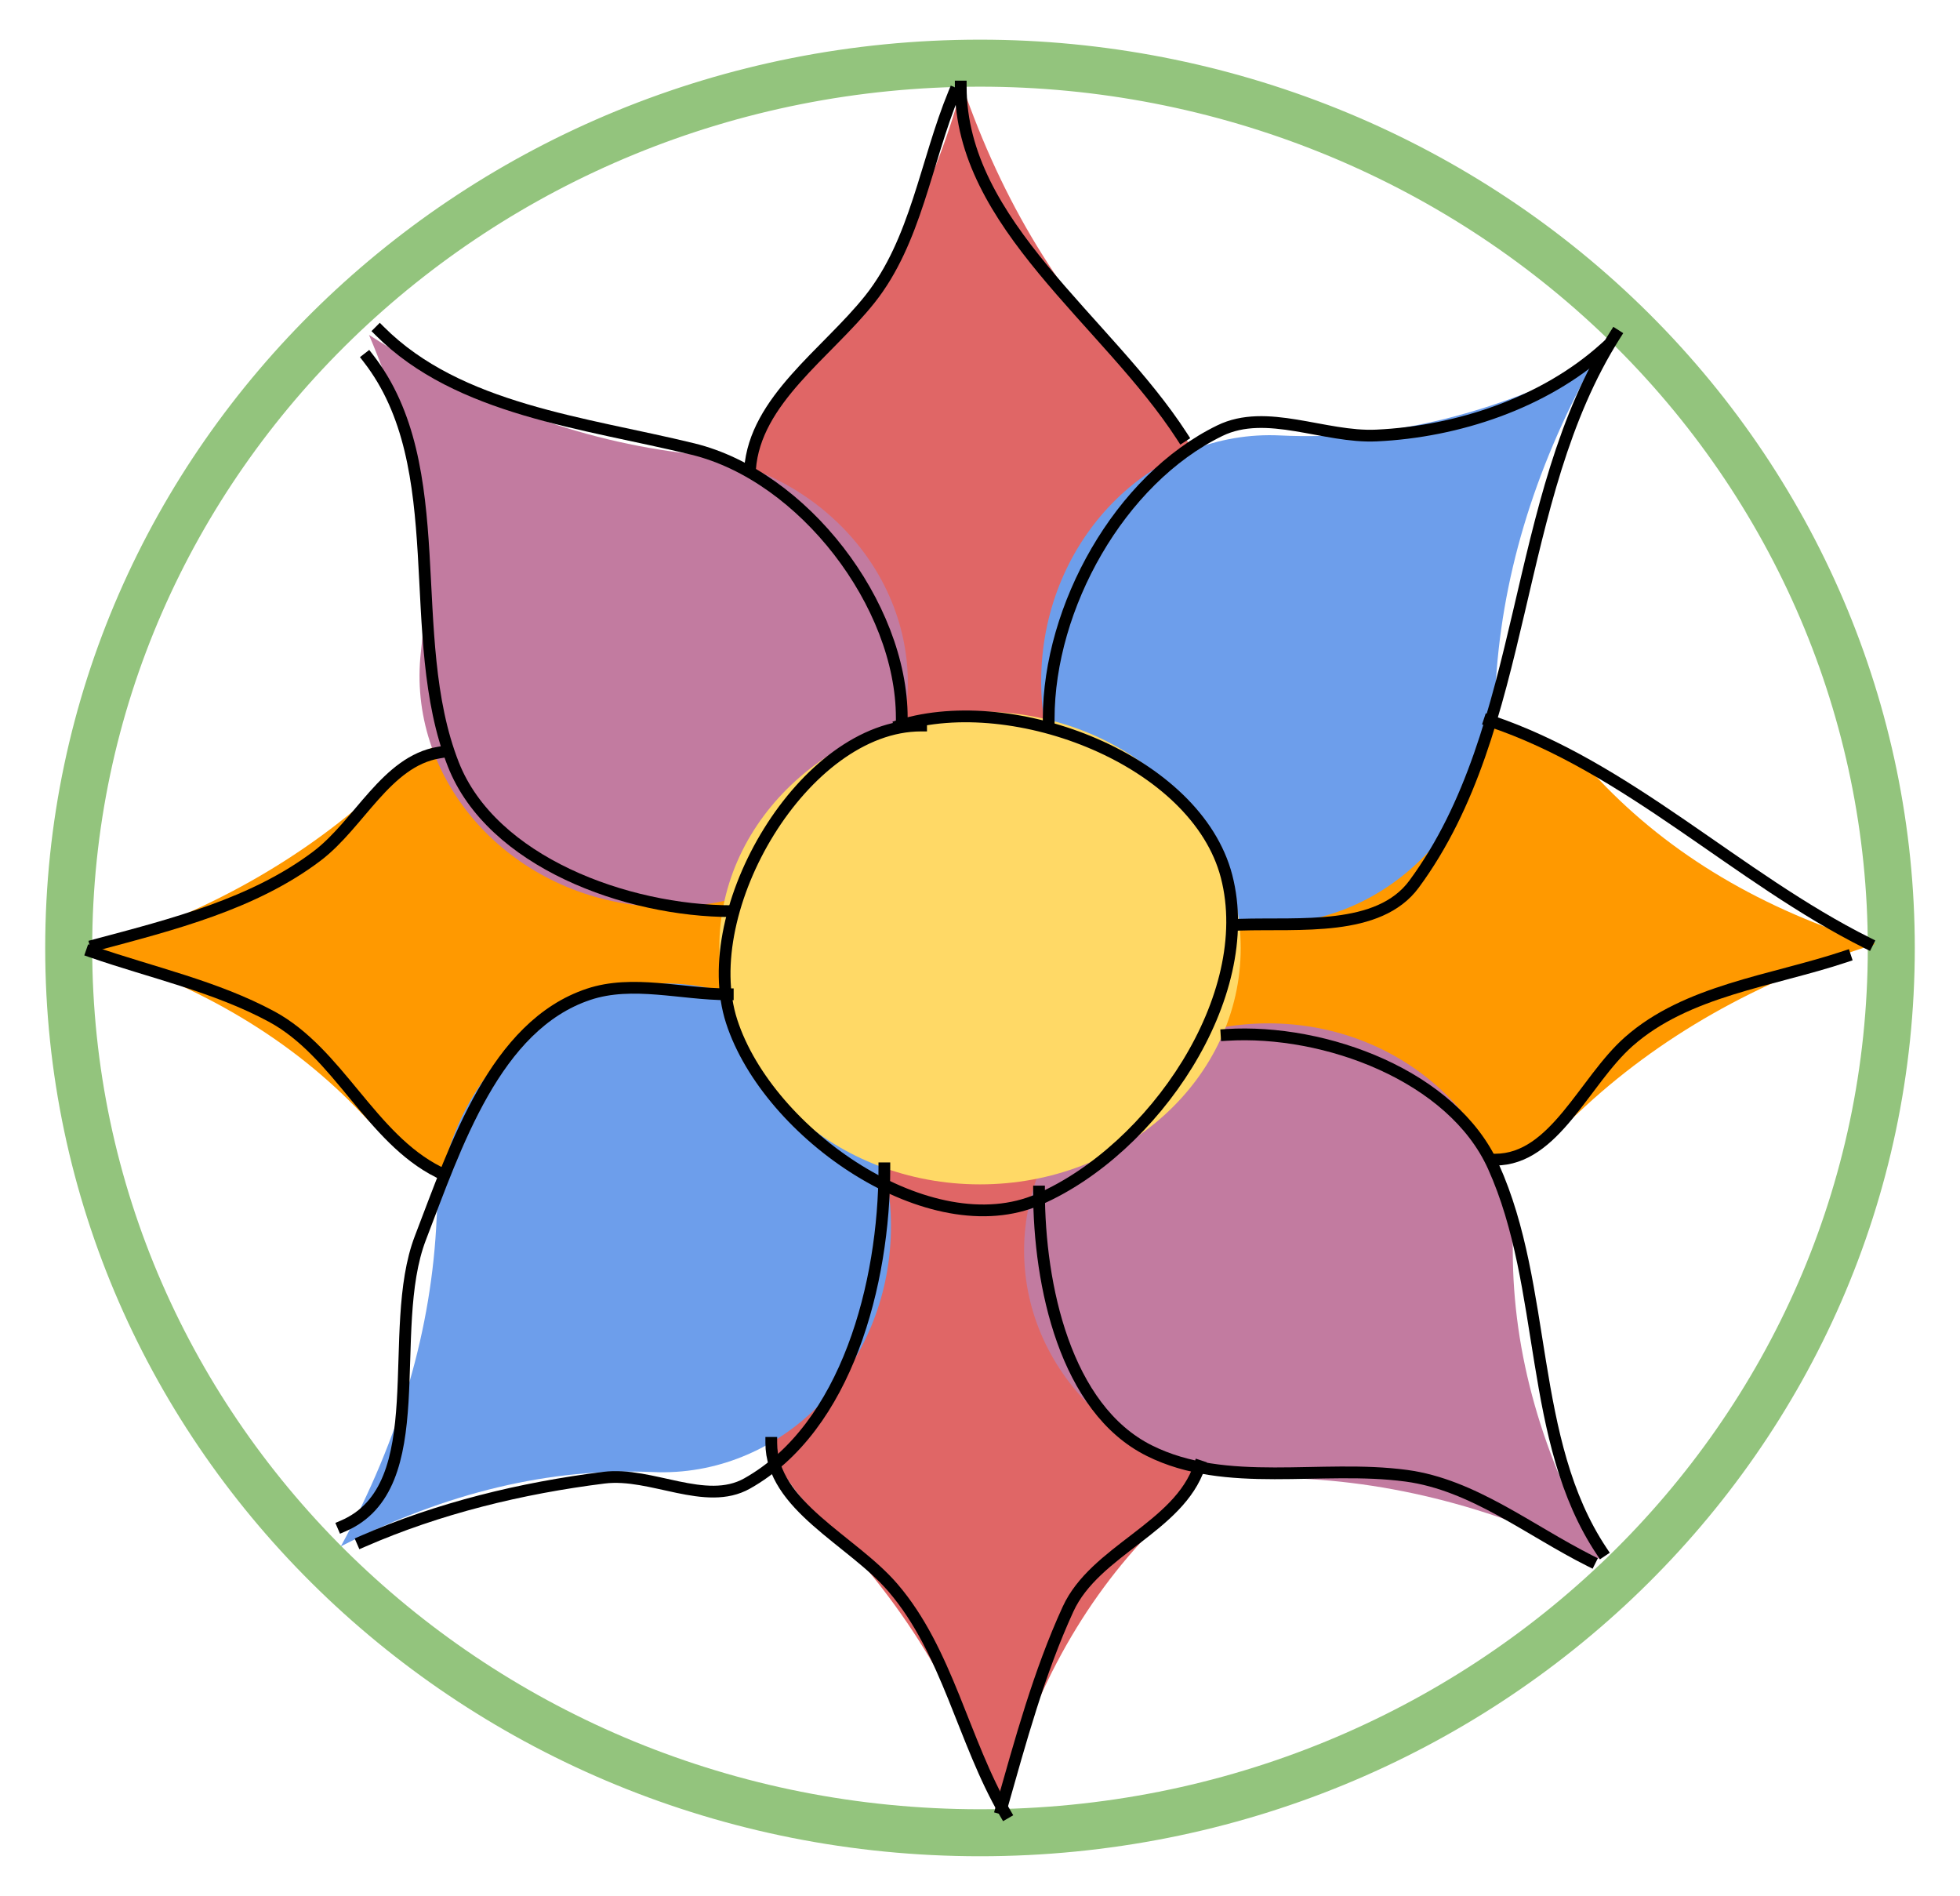 <?xml version="1.0" standalone="yes"?>

<svg version="1.1" viewBox="0.0 0.0 333.625 322.667" fill="none" stroke="none" stroke-linecap="square" stroke-miterlimit="10" xmlns="http://www.w3.org/2000/svg" xmlns:xlink="http://www.w3.org/1999/xlink"><clipPath id="p.0"><path d="m0 0l333.625 0l0 322.667l-333.625 0l0 -322.667z" clip-rule="nonzero"></path></clipPath><g clip-path="url(#p.0)"><path fill="#000000" fill-opacity="0.0" d="m0 0l333.625 0l0 322.667l-333.625 0z" fill-rule="nonzero"></path><path fill="#000000" fill-opacity="0.0" d="m11.694 161.333l0 0c0 -83.165 69.449 -150.583 155.118 -150.583l0 0c41.14 0 80.595 15.865 109.685 44.105c29.09 28.24 45.433 66.541 45.433 106.478l0 0c0 83.165 -69.449 150.583 -155.118 150.583l0 0c-85.669 0 -155.118 -67.418 -155.118 -150.583z" fill-rule="nonzero"></path><path stroke="#93c47d" stroke-width="8.0" stroke-linejoin="round" stroke-linecap="butt" d="m11.694 161.333l0 0c0 -83.165 69.449 -150.583 155.118 -150.583l0 0c41.14 0 80.595 15.865 109.685 44.105c29.09 28.24 45.433 66.541 45.433 106.478l0 0c0 83.165 -69.449 150.583 -155.118 150.583l0 0c-85.669 0 -155.118 -67.418 -155.118 -150.583z" fill-rule="nonzero"></path><path fill="#e06666" d="m139.537 119.138l0 0c-16.29 -16.195 -17.284 -41.612 -2.22 -56.772q18.531 -18.649 26.479 -47.818q10.253 29.77 30.293 49.692l0 0c16.29 16.195 17.284 41.612 2.22 56.772l0 0c-15.064 15.16 -40.481 14.321 -56.772 -1.874z" fill-rule="nonzero"></path><path fill="#e06666" d="m193.929 203.331l0 0c16.377 16.108 17.512 41.518 2.535 56.756q-18.424 18.745 -26.208 47.954q-10.417 -29.714 -30.563 -49.529l0 0c-16.377 -16.108 -17.512 -41.518 -2.535 -56.756l0 0c14.977 -15.238 40.394 -14.533 56.772 1.575z" fill-rule="nonzero"></path><path fill="#ff9900" d="m215.447 133.239l0 0c16.69 -15.786 42.122 -16.004 56.803 -0.488q18.06 19.087 46.963 27.919q-30.069 9.339 -50.601 28.758l0 0c-16.69 15.786 -42.122 16.004 -56.803 0.488l0 0c-14.681 -15.516 -13.053 -40.891 3.638 -56.677z" fill-rule="nonzero"></path><path fill="#ff9900" d="m118.658 189.523l0 0c-16.742 15.725 -42.174 15.852 -56.803 0.283q-17.996 -19.151 -46.869 -28.087q30.1 -9.23 50.695 -28.574l0 0c16.742 -15.725 42.174 -15.852 56.803 -0.283l0 0c14.629 15.568 12.916 40.937 -3.827 56.661z" fill-rule="nonzero"></path><path fill="#c27ba0" d="m215.91 174.166l0 0c22.97 0 41.591 17.316 41.591 38.677q0 26.277 14.922 52.554q-28.256 -13.877 -56.513 -13.877l0 0c-22.97 0 -41.591 -17.316 -41.591 -38.677l0 0c0 -21.361 18.621 -38.677 41.591 -38.677z" fill-rule="nonzero"></path><path fill="#6d9eeb" d="m177.279 113.764l0 0c1.122 -22.944 19.327 -40.697 40.661 -39.654q26.245 1.284 53.219 -12.338q-15.24 27.546 -16.62 55.771l0 0c-1.122 22.944 -19.327 40.697 -40.661 39.654l0 0c-21.335 -1.044 -37.72 -20.489 -36.598 -43.433z" fill-rule="nonzero"></path><path fill="#c27ba0" d="m108.561 154.078l0 0c-22.822 -2.618 -39.349 -21.944 -36.913 -43.165q2.996 -26.106 -8.835 -53.912q26.492 17.007 54.567 20.227l0 0c22.822 2.618 39.349 21.944 36.913 43.165l0 0c-2.435 21.222 -22.91 36.303 -45.732 33.685z" fill-rule="nonzero"></path><path fill="#6d9eeb" d="m151.615 210.643l0 0c-0.992 22.952 -19.098 40.812 -40.441 39.89q-26.256 -1.134 -53.155 12.643q15.085 -27.636 16.305 -55.871l0 0c0.992 -22.952 19.098 -40.812 40.441 -39.89l0 0c21.343 0.922 37.842 20.276 36.85 43.228z" fill-rule="nonzero"></path><path fill="#ffd966" d="m122.434 161.333l0 0c0 -22.222 19.869 -40.236 44.378 -40.236l0 0c24.509 0 44.378 18.014 44.378 40.236l0 0c0 22.222 -19.869 40.236 -44.378 40.236l0 0c-24.509 0 -44.378 -18.014 -44.378 -40.236z" fill-rule="nonzero"></path><path fill="#000000" fill-opacity="0.0" d="m127.665 79.879c0.845 -11.777 13.049 -19.719 20.402 -28.958c7.858 -9.873 9.506 -23.378 14.315 -35.045" fill-rule="evenodd"></path><path stroke="#000000" stroke-width="2.0" stroke-linejoin="round" stroke-linecap="butt" d="m127.665 79.879c0.845 -11.777 13.049 -19.719 20.402 -28.958c7.858 -9.873 9.506 -23.378 14.315 -35.045" fill-rule="evenodd"></path><path fill="#000000" fill-opacity="0.0" d="m163.534 14.724c0 23.493 24.925 39.831 37.677 59.562" fill-rule="evenodd"></path><path stroke="#000000" stroke-width="2.0" stroke-linejoin="round" stroke-linecap="butt" d="m163.534 14.724c0 23.493 24.925 39.831 37.677 59.562" fill-rule="evenodd"></path><path fill="#000000" fill-opacity="0.0" d="m178.505 122.328c0 -19.009 12.04 -40.693 29.123 -49.029c7.988 -3.898 17.774 1.233 26.654 0.822c13.838 -0.642 28.533 -5.544 38.832 -14.808" fill-rule="evenodd"></path><path stroke="#000000" stroke-width="2.0" stroke-linejoin="round" stroke-linecap="butt" d="m178.505 122.328c0 -19.009 12.04 -40.693 29.123 -49.029c7.988 -3.898 17.774 1.233 26.654 0.822c13.838 -0.642 28.533 -5.544 38.832 -14.808" fill-rule="evenodd"></path><path fill="#000000" fill-opacity="0.0" d="m253.534 122.659c23.604 7.863 42.075 26.728 64.333 37.843" fill-rule="evenodd"></path><path stroke="#000000" stroke-width="2.0" stroke-linejoin="round" stroke-linecap="butt" d="m253.534 122.659c23.604 7.863 42.075 26.728 64.333 37.843" fill-rule="evenodd"></path><path fill="#000000" fill-opacity="0.0" d="m254.521 197.357c10.102 0 15.14 -13.38 22.706 -20.073c9.886 -8.746 24.335 -10.302 36.856 -14.48" fill-rule="evenodd"></path><path stroke="#000000" stroke-width="2.0" stroke-linejoin="round" stroke-linecap="butt" d="m254.521 197.357c10.102 0 15.14 -13.38 22.706 -20.073c9.886 -8.746 24.335 -10.302 36.856 -14.48" fill-rule="evenodd"></path><path fill="#000000" fill-opacity="0.0" d="m204.175 249.514c-3.493 10.456 -17.785 14.328 -22.378 24.349c-4.964 10.832 -8.089 22.435 -11.352 33.895" fill-rule="evenodd"></path><path stroke="#000000" stroke-width="2.0" stroke-linejoin="round" stroke-linecap="butt" d="m204.175 249.514c-3.493 10.456 -17.785 14.328 -22.378 24.349c-4.964 10.832 -8.089 22.435 -11.352 33.895" fill-rule="evenodd"></path><path fill="#000000" fill-opacity="0.0" d="m131.285 245.564c0 10.744 13.739 16.523 20.732 24.68c9.291 10.837 11.9 26.001 19.084 38.336" fill-rule="evenodd"></path><path stroke="#000000" stroke-width="2.0" stroke-linejoin="round" stroke-linecap="butt" d="m131.285 245.564c0 10.744 13.739 16.523 20.732 24.68c9.291 10.837 11.9 26.001 19.084 38.336" fill-rule="evenodd"></path><path fill="#000000" fill-opacity="0.0" d="m74.686 128.087c-8.943 1.491 -13.503 12.135 -20.732 17.606c-10.792 8.168 -24.601 11.645 -37.677 15.136" fill-rule="evenodd"></path><path stroke="#000000" stroke-width="2.0" stroke-linejoin="round" stroke-linecap="butt" d="m74.686 128.087c-8.943 1.491 -13.503 12.135 -20.732 17.606c-10.792 8.168 -24.601 11.645 -37.677 15.136" fill-rule="evenodd"></path><path fill="#000000" fill-opacity="0.0" d="m15.618 161.982c10.244 3.555 21.058 5.88 30.604 11.024c11.41 6.149 16.869 20.698 28.465 26.491" fill-rule="evenodd"></path><path stroke="#000000" stroke-width="2.0" stroke-linejoin="round" stroke-linecap="butt" d="m15.618 161.982c10.244 3.555 21.058 5.88 30.604 11.024c11.41 6.149 16.869 20.698 28.465 26.491" fill-rule="evenodd"></path><path fill="#000000" fill-opacity="0.0" d="m211.083 157.375c10.132 -0.328 23.604 1.251 29.617 -6.911c19.678 -26.709 16.429 -65.457 34.223 -93.457" fill-rule="evenodd"></path><path stroke="#000000" stroke-width="2.0" stroke-linejoin="round" stroke-linecap="butt" d="m211.083 157.375c10.132 -0.328 23.604 1.251 29.617 -6.911c19.678 -26.709 16.429 -65.457 34.223 -93.457" fill-rule="evenodd"></path><path fill="#000000" fill-opacity="0.0" d="m150.534 198.837c0 19.502 -6.366 44.076 -23.362 53.638c-7.08 3.983 -16.29 -1.994 -24.352 -0.987c-14.072 1.758 -28.14 5.178 -41.134 10.858" fill-rule="evenodd"></path><path stroke="#000000" stroke-width="2.0" stroke-linejoin="round" stroke-linecap="butt" d="m150.534 198.837c0 19.502 -6.366 44.076 -23.362 53.638c-7.08 3.983 -16.29 -1.994 -24.352 -0.987c-14.072 1.758 -28.14 5.178 -41.134 10.858" fill-rule="evenodd"></path><path fill="#000000" fill-opacity="0.0" d="m123.881 169.22c-7.898 0 -16.201 -2.498 -23.693 0c-15.932 5.313 -22.599 25.786 -28.627 41.462c-6.074 15.795 2.391 42.363 -13.163 49.032" fill-rule="evenodd"></path><path stroke="#000000" stroke-width="2.0" stroke-linejoin="round" stroke-linecap="butt" d="m123.881 169.22c-7.898 0 -16.201 -2.498 -23.693 0c-15.932 5.313 -22.599 25.786 -28.627 41.462c-6.074 15.795 2.391 42.363 -13.163 49.032" fill-rule="evenodd"></path><path fill="#000000" fill-opacity="0.0" d="m153.497 122.165c0 -19.308 -16.784 -41.156 -35.541 -45.74c-18.444 -4.508 -39.881 -6.648 -53.307 -20.073" fill-rule="evenodd"></path><path stroke="#000000" stroke-width="2.0" stroke-linejoin="round" stroke-linecap="butt" d="m153.497 122.165c0 -19.308 -16.784 -41.156 -35.541 -45.74c-18.444 -4.508 -39.881 -6.648 -53.307 -20.073" fill-rule="evenodd"></path><path fill="#000000" fill-opacity="0.0" d="m124.539 155.071c-17.86 0 -40.866 -8.38 -47.386 -25.008c-8.591 -21.911 -0.024 -50.533 -14.48 -69.105" fill-rule="evenodd"></path><path stroke="#000000" stroke-width="2.0" stroke-linejoin="round" stroke-linecap="butt" d="m124.539 155.071c-17.86 0 -40.866 -8.38 -47.386 -25.008c-8.591 -21.911 -0.024 -50.533 -14.48 -69.105" fill-rule="evenodd"></path><path fill="#000000" fill-opacity="0.0" d="m176.86 202.785c0 15.974 4.471 36.953 18.759 44.097c13.111 6.555 29.239 2.324 43.766 4.278c11.381 1.531 20.989 9.342 31.26 14.478" fill-rule="evenodd"></path><path stroke="#000000" stroke-width="2.0" stroke-linejoin="round" stroke-linecap="butt" d="m176.86 202.785c0 15.974 4.471 36.953 18.759 44.097c13.111 6.555 29.239 2.324 43.766 4.278c11.381 1.531 20.989 9.342 31.26 14.478" fill-rule="evenodd"></path><path fill="#000000" fill-opacity="0.0" d="m208.781 176.131c16.843 -1.05 38.464 6.999 45.412 22.378c9.335 20.665 5.838 46.624 18.428 65.483" fill-rule="evenodd"></path><path stroke="#000000" stroke-width="2.0" stroke-linejoin="round" stroke-linecap="butt" d="m208.781 176.131c16.843 -1.05 38.464 6.999 45.412 22.378c9.335 20.665 5.838 46.624 18.428 65.483" fill-rule="evenodd"></path><path fill="#000000" fill-opacity="0.0" d="m156.788 123.481c-19.931 0 -38.384 31.386 -32.249 50.349c6.201 19.171 33.86 38.348 52.32 30.273c19.409 -8.49 37.24 -34.449 31.921 -54.955c-5.126 -19.763 -36.098 -31.665 -55.614 -25.667" fill-rule="evenodd"></path><path stroke="#000000" stroke-width="2.0" stroke-linejoin="round" stroke-linecap="butt" d="m156.788 123.481c-19.931 0 -38.384 31.386 -32.249 50.349c6.201 19.171 33.86 38.348 52.32 30.273c19.409 -8.49 37.24 -34.449 31.921 -54.955c-5.126 -19.763 -36.098 -31.665 -55.614 -25.667" fill-rule="evenodd"></path></g></svg>

